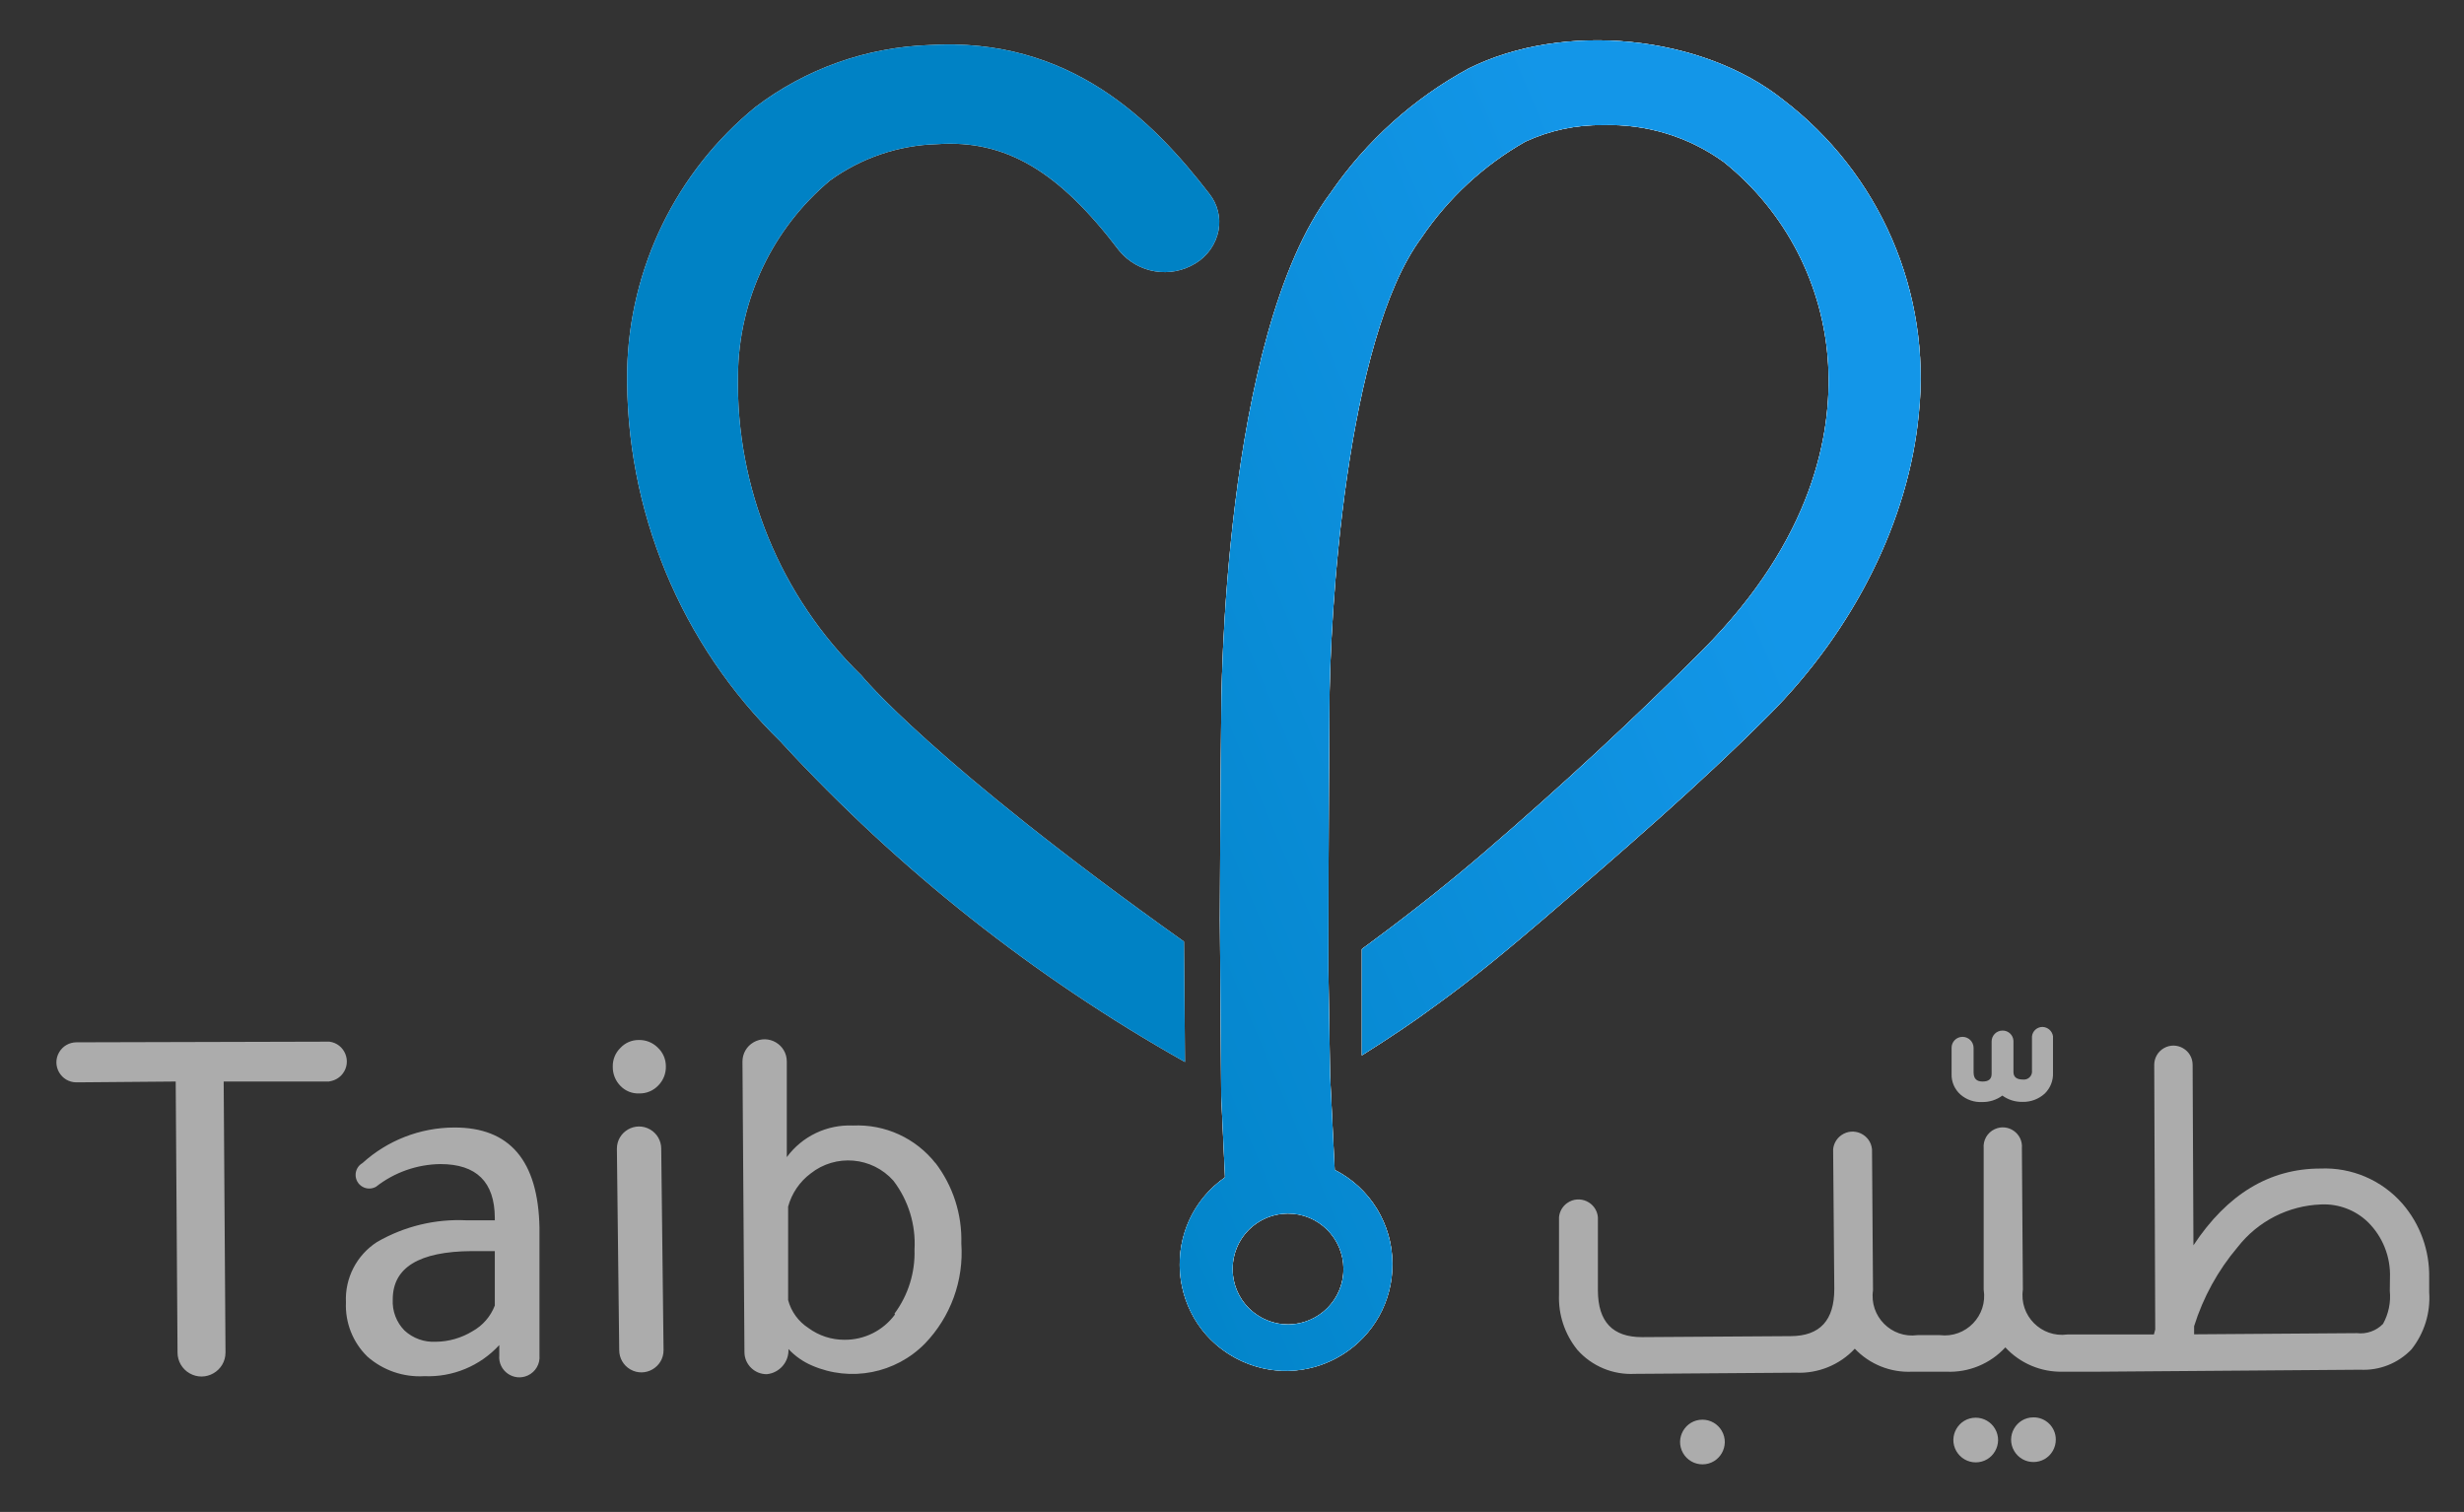 <?xml version="1.0" encoding="utf-8"?>
<svg viewBox="275.044 126.977 148.946 91.388" width="148.946" height="91.388" xmlns="http://www.w3.org/2000/svg" xmlns:xlink="http://www.w3.org/1999/xlink">
  <rect x="275.044" y="126.977" width="148.946" height="91.388" fill="#333333" stroke="none"/>
  <defs>
    <clipPath id="clip-path">
      <path class="cls-1" d="M163.88,88.12c-4.91-3.92-13.25-4.76-19-1.9a24.11,24.11,0,0,0-8.37,7.54c-6.55,8.76-6.6,30.72-6.6,31.65,0,0-.06,5.58-.08,12.25h0l.08,10.68h0l.23,4.91a6.43,6.43,0,1,0,10.12,5.22,6.37,6.37,0,0,0-3.49-5.67l-.28-5.74h0l-.1-6.28v-.48c0-8.15.06-15.15.06-15.21,0-5.88,1-22.49,5.57-28.64a18.75,18.75,0,0,1,6.27-5.8,10.8,10.8,0,0,1,4.73-1,11.8,11.8,0,0,1,7.27,2.23,16.89,16.89,0,0,1,6.31,12.25c.23,4.17-.9,10.54-7.6,17.26-4.12,4.13-8.54,8.22-13.12,12.16-2.07,1.78-4.42,3.65-6.79,5.4l-.61.45-.07.06,0,6.42c1.73-1.09,3.22-2.09,4.44-3,2.34-1.68,4.53-3.52,6.59-5.28,4.57-3.93,9.3-8,13.58-12.29,5.15-5.16,8.46-11.8,9.06-18.21A21.13,21.13,0,0,0,163.88,88.12ZM137.3,158.77a3.35,3.35,0,1,1-3.37-3.33A3.35,3.35,0,0,1,137.3,158.77Z" style="fill: rgb(255, 255, 255);"/>
    </clipPath>
    <linearGradient id="linear-gradient" x1="109.27" y1="138.56" x2="162.17" y2="116.21" gradientUnits="userSpaceOnUse" gradientTransform="matrix(1, 0, 0, 1, 218.955, 44.89)">
      <stop offset="0" stop-color="#0082c5"/>
      <stop offset="1" stop-color="#1396e8"/>
    </linearGradient>
    <linearGradient id="linear-gradient-2" x1="102.41" y1="122.33" x2="155.31" y2="99.98" gradientTransform="matrix(1, 0, 0, 1, 437.909, 89.779)" xlink:href="#linear-gradient"/>
  </defs>
  <path class="cls-1" d="M 382.835 133.01 C 377.925 129.09 369.585 128.25 363.835 131.11 C 360.488 132.927 357.62 135.51 355.465 138.65 C 348.915 147.41 348.865 169.37 348.865 170.3 C 348.865 170.3 348.805 175.88 348.785 182.55 L 348.865 193.23 L 349.095 198.14 C 345.041 200.98 345.583 207.144 350.07 209.234 C 354.35 211.228 359.248 208.082 359.215 203.36 C 359.21 200.964 357.862 198.773 355.725 197.69 L 355.445 191.95 L 355.345 185.67 L 355.345 185.19 C 355.345 177.04 355.405 170.04 355.405 169.98 C 355.405 164.1 356.405 147.49 360.975 141.34 C 362.59 138.95 364.736 136.965 367.245 135.54 C 368.725 134.853 370.343 134.511 371.975 134.54 C 374.578 134.46 377.134 135.244 379.245 136.77 C 382.994 139.77 385.288 144.225 385.555 149.02 C 385.785 153.19 384.655 159.56 377.955 166.28 C 373.835 170.41 369.415 174.5 364.835 178.44 C 362.765 180.22 360.415 182.09 358.045 183.84 L 357.435 184.29 L 357.365 184.35 L 357.365 190.77 C 359.095 189.68 360.585 188.68 361.805 187.77 C 364.145 186.09 366.335 184.25 368.395 182.49 C 372.965 178.56 377.695 174.49 381.975 170.2 C 387.125 165.04 390.435 158.4 391.035 151.99 C 391.795 144.666 388.688 137.476 382.835 133.01 Z M 356.255 203.66 C 356.27 206.238 353.488 207.867 351.247 206.591 C 349.006 205.314 348.987 202.091 351.212 200.788 C 351.72 200.491 352.297 200.333 352.885 200.33 C 354.735 200.318 356.244 201.809 356.255 203.66 Z" style="fill: rgb(255, 255, 255);" transform="matrix(1, 0, 0, 1, 7.105427357601002e-15, 0)"/>
  <g class="cls-2" style="clip-path: url('#clip-path');" transform="matrix(1, 0, 0, 1, 218.955, 44.89)">
    <rect class="cls-1" x="91.48" y="81.46" width="83.49" height="83.49" transform="translate(267.32 245.47) rotate(179.59)" style="fill: rgb(255, 255, 255);"/>
  </g>
  <path class="cls-1" d="M 346.615 183.89 C 331.375 173.05 327.105 167.79 327.105 167.79 C 322.212 163.03 319.514 156.454 319.655 149.63 C 319.701 145.091 321.733 140.801 325.215 137.89 C 327.106 136.518 329.369 135.751 331.705 135.69 C 335.825 135.41 339.035 137.3 342.705 142.14 C 343.836 143.501 345.796 143.825 347.305 142.9 C 348.034 142.461 348.542 141.735 348.705 140.9 C 348.845 140.121 348.645 139.32 348.155 138.7 C 344.715 134.23 339.685 129.19 331.215 129.7 C 327.408 129.833 323.736 131.143 320.705 133.45 C 315.92 137.361 313.088 143.171 312.955 149.35 C 312.828 157.799 316.188 165.927 322.245 171.82 L 322.325 171.91 C 329.382 179.566 337.599 186.066 346.675 191.17 L 346.615 183.89 Z" style="fill: rgb(255, 255, 255);" transform="matrix(1, 0, 0, 1, 7.105427357601002e-15, 0)"/>
  <path class="cls-3" d="M 394.855 193.59 C 395.296 193.599 395.729 193.462 396.085 193.2 C 396.439 193.456 396.867 193.59 397.305 193.58 C 397.799 193.593 398.279 193.413 398.645 193.08 C 398.985 192.751 399.167 192.292 399.145 191.82 L 399.145 189.61 C 399.096 189.292 398.826 189.056 398.505 189.05 C 398.181 189.053 397.91 189.297 397.875 189.62 L 397.875 189.68 C 397.875 189.68 397.875 189.68 397.875 189.68 C 397.875 189.68 397.875 189.68 397.875 189.68 L 397.875 191.68 C 397.915 191.995 397.65 192.265 397.335 192.23 C 396.945 192.23 396.755 192.08 396.755 191.77 L 396.755 189.89 C 396.738 189.538 396.446 189.264 396.095 189.27 C 395.73 189.27 395.435 189.565 395.435 189.93 L 395.435 191.89 C 395.435 192.19 395.265 192.35 394.895 192.35 C 394.525 192.35 394.355 192.18 394.345 191.81 L 394.345 190.31 C 394.345 190.31 394.345 190.31 394.345 190.31 C 394.339 189.943 394.041 189.649 393.675 189.65 C 393.306 189.649 393.009 189.951 393.015 190.32 L 393.015 191.89 C 392.999 192.366 393.197 192.824 393.555 193.14 C 393.914 193.451 394.379 193.612 394.855 193.59 Z" style="fill: rgb(172, 172, 172);" transform="matrix(1, 0, 0, 1, 7.105427357601002e-15, 0)"/>
  <path class="cls-3" d="M 420.265 199.73 C 419.021 198.309 417.2 197.53 415.315 197.61 C 412.241 197.61 409.681 199.156 407.635 202.25 L 407.585 191.34 C 407.585 190.447 406.618 189.888 405.845 190.335 C 405.486 190.542 405.265 190.925 405.265 191.34 L 405.325 207.34 L 405.245 207.64 L 401.815 207.64 L 400.015 207.64 C 398.44 207.855 397.097 206.503 397.325 204.93 L 397.265 196.39 C 397.347 195.5 396.437 194.855 395.625 195.228 C 395.178 195.433 394.909 195.899 394.955 196.39 L 394.955 204.93 C 395.206 206.499 393.883 207.872 392.305 207.68 L 390.955 207.68 C 389.38 207.895 388.037 206.543 388.265 204.97 L 388.205 196.45 C 388.121 195.545 387.09 195.07 386.348 195.595 C 386.067 195.794 385.886 196.106 385.855 196.45 L 385.925 204.89 C 385.925 206.78 385.065 207.73 383.295 207.74 L 374.295 207.8 C 372.535 207.8 371.645 206.88 371.635 204.99 L 371.635 200.65 C 371.635 200.65 371.635 200.58 371.635 200.55 C 371.551 199.645 370.52 199.17 369.778 199.695 C 369.497 199.894 369.316 200.206 369.285 200.55 L 369.285 205.22 C 369.235 206.434 369.63 207.625 370.395 208.57 C 371.269 209.557 372.547 210.091 373.865 210.02 L 383.595 209.95 C 384.94 210.013 386.245 209.483 387.165 208.5 C 388.063 209.446 389.331 209.954 390.635 209.89 L 390.735 209.89 L 392.265 209.89 L 392.705 209.89 C 394.05 209.948 395.352 209.41 396.265 208.42 C 397.161 209.391 398.433 209.927 399.755 209.89 L 401.825 209.89 L 417.715 209.77 C 418.878 209.83 420.01 209.381 420.815 208.54 C 421.591 207.56 421.973 206.326 421.885 205.08 L 421.885 204.21 C 421.917 202.567 421.34 200.971 420.265 199.73 Z M 419.505 205 C 419.575 205.692 419.432 206.39 419.095 207 C 418.684 207.422 418.1 207.629 417.515 207.56 L 407.675 207.63 L 407.675 207.14 C 408.226 205.383 409.123 203.754 410.315 202.35 C 411.534 200.787 413.384 199.846 415.365 199.78 C 416.411 199.734 417.431 200.121 418.185 200.85 C 419.081 201.736 419.564 202.959 419.515 204.22 L 419.505 205 Z" style="fill: rgb(172, 172, 172);" transform="matrix(1, 0, 0, 1, 7.105427357601002e-15, 0)"/>
  <path class="cls-3" d="M 377.955 212.79 C 376.915 212.79 376.266 213.915 376.785 214.815 C 377.027 215.232 377.472 215.49 377.955 215.49 C 378.994 215.49 379.643 214.365 379.124 213.465 C 378.882 213.047 378.437 212.79 377.955 212.79 Z" style="fill: rgb(172, 172, 172);" transform="matrix(1, 0, 0, 1, 7.105427357601002e-15, 0)"/>
  <path class="cls-3" d="M 394.475 212.67 C 393.435 212.67 392.786 213.795 393.305 214.695 C 393.547 215.112 393.992 215.37 394.475 215.37 C 395.514 215.37 396.163 214.245 395.644 213.345 C 395.403 212.927 394.957 212.67 394.475 212.67 Z" style="fill: rgb(172, 172, 172);" transform="matrix(1, 0, 0, 1, 7.105427357601002e-15, 0)"/>
  <path class="cls-3" d="M 397.955 212.65 C 396.915 212.657 396.274 213.787 396.8 214.683 C 397.327 215.579 398.626 215.57 399.139 214.666 C 399.256 214.46 399.316 214.226 399.315 213.99 C 399.315 213.242 398.702 212.638 397.955 212.65 Z" style="fill: rgb(172, 172, 172);" transform="matrix(1, 0, 0, 1, 7.105427357601002e-15, 0)"/>
  <path class="cls-3" d="M 302.485 195.13 C 300.439 195.139 298.469 195.905 296.955 197.28 C 296.404 197.595 296.402 198.388 296.95 198.707 C 297.205 198.855 297.519 198.856 297.775 198.71 C 298.886 197.839 300.253 197.358 301.665 197.34 C 303.845 197.34 304.941 198.42 304.955 200.58 L 304.955 200.74 L 303.265 200.74 C 301.366 200.643 299.48 201.098 297.835 202.05 C 296.602 202.844 295.885 204.235 295.955 205.7 C 295.902 206.923 296.37 208.112 297.245 208.97 C 298.192 209.807 299.432 210.235 300.695 210.16 C 302.408 210.231 304.065 209.543 305.225 208.28 C 305.225 208.36 305.225 208.82 305.225 208.9 C 305.14 209.835 306.099 210.511 306.951 210.117 C 307.42 209.901 307.701 209.413 307.655 208.9 L 307.655 201.18 C 307.575 197.126 305.851 195.11 302.485 195.13 Z M 304.955 205.89 C 304.701 206.554 304.219 207.107 303.595 207.45 C 302.928 207.855 302.165 208.073 301.385 208.08 C 300.689 208.117 300.007 207.872 299.495 207.4 C 299.004 206.9 298.747 206.218 298.785 205.52 C 298.785 203.6 300.365 202.62 303.565 202.6 L 304.955 202.6 L 304.955 205.89 Z M 315.155 208.59 C 315.155 208.59 315.155 208.59 315.155 208.59 C 315.155 209.621 314.038 210.266 313.145 209.75 C 312.73 209.511 312.475 209.068 312.475 208.59 L 312.335 196.48 C 312.335 196.48 312.335 196.48 312.335 196.41 C 312.335 195.378 313.451 194.733 314.345 195.249 C 314.759 195.488 315.015 195.931 315.015 196.41 L 315.015 196.48 L 315.155 208.59 Z M 314.805 190.3 C 315.119 190.591 315.297 191.001 315.295 191.43 C 315.307 191.863 315.141 192.282 314.835 192.59 C 314.537 192.905 314.119 193.08 313.685 193.07 C 313.256 193.089 312.84 192.921 312.545 192.61 C 312.242 192.3 312.077 191.882 312.085 191.45 C 312.076 191.026 312.242 190.617 312.545 190.32 C 312.833 190.008 313.24 189.834 313.665 189.84 C 314.077 189.832 314.475 189.986 314.775 190.27 L 314.805 190.3 Z M 331.605 197.3 C 330.406 195.772 328.543 194.919 326.605 195.01 C 325.036 194.94 323.536 195.656 322.605 196.92 L 322.605 191.24 C 322.605 191.24 322.605 191.18 322.605 191.14 C 322.605 190.108 321.488 189.463 320.595 189.979 C 320.18 190.218 319.925 190.661 319.925 191.14 L 320.045 208.7 C 320.044 209.444 320.651 210.045 321.395 210.04 C 322.168 209.966 322.746 209.295 322.705 208.52 C 323.106 208.95 323.593 209.29 324.135 209.52 C 326.464 210.529 329.175 210 330.955 208.19 C 332.511 206.575 333.311 204.377 333.155 202.14 C 333.207 200.376 332.649 198.649 331.575 197.25 L 331.605 197.3 Z M 329.145 206.43 C 328.429 207.406 327.285 207.977 326.075 207.96 C 325.297 207.96 324.54 207.711 323.915 207.25 C 323.308 206.859 322.869 206.257 322.685 205.56 L 322.685 199.91 C 322.904 199.111 323.382 198.407 324.045 197.91 C 325.563 196.708 327.754 196.896 329.045 198.34 C 329.957 199.531 330.412 201.011 330.325 202.51 C 330.369 203.899 329.943 205.263 329.115 206.38 L 329.145 206.43 Z M 294.955 192.35 L 288.565 192.35 L 288.675 208.66 C 288.679 208.683 288.679 208.706 288.675 208.73 C 288.675 209.846 287.466 210.543 286.5 209.985 C 286.051 209.726 285.775 209.248 285.775 208.73 C 285.775 208.73 285.775 208.73 285.775 208.66 L 285.665 192.35 L 279.745 192.4 L 279.665 192.4 C 278.733 192.4 278.151 191.391 278.617 190.585 C 278.833 190.21 279.232 189.98 279.665 189.98 L 279.745 189.98 L 294.955 189.94 C 295.878 190.059 296.326 191.134 295.761 191.874 C 295.565 192.13 295.275 192.298 294.955 192.34 L 294.955 192.35 Z" style="fill: rgb(172, 172, 172);" transform="matrix(1, 0, 0, 1, 7.105427357601002e-15, 0)"/>
  <path class="cls-4" d="M 382.835 133.01 C 377.925 129.09 369.585 128.25 363.835 131.11 C 360.488 132.927 357.62 135.51 355.465 138.65 C 348.915 147.41 348.865 169.37 348.865 170.3 C 348.865 170.3 348.805 175.88 348.785 182.55 L 348.865 193.23 L 349.095 198.14 C 345.041 200.98 345.583 207.144 350.07 209.234 C 354.35 211.228 359.248 208.082 359.215 203.36 C 359.21 200.964 357.862 198.773 355.725 197.69 L 355.445 191.95 L 355.345 185.67 L 355.345 185.19 C 355.345 177.04 355.405 170.04 355.405 169.98 C 355.405 164.1 356.405 147.49 360.975 141.34 C 362.59 138.95 364.736 136.965 367.245 135.54 C 368.725 134.853 370.343 134.511 371.975 134.54 C 374.578 134.46 377.134 135.244 379.245 136.77 C 382.994 139.77 385.288 144.225 385.555 149.02 C 385.785 153.19 384.655 159.56 377.955 166.28 C 373.835 170.41 369.415 174.5 364.835 178.44 C 362.765 180.22 360.415 182.09 358.045 183.84 L 357.435 184.29 L 357.365 184.35 L 357.365 190.77 C 359.095 189.68 360.585 188.68 361.805 187.77 C 364.145 186.09 366.335 184.25 368.395 182.49 C 372.965 178.56 377.695 174.49 381.975 170.2 C 387.125 165.04 390.435 158.4 391.035 151.99 C 391.795 144.666 388.688 137.476 382.835 133.01 Z M 356.255 203.66 C 356.27 206.238 353.488 207.867 351.247 206.591 C 349.006 205.314 348.987 202.091 351.212 200.788 C 351.72 200.491 352.297 200.333 352.885 200.33 C 354.735 200.318 356.244 201.809 356.255 203.66 Z" style="fill: url('#linear-gradient');" transform="matrix(1, 0, 0, 1, 7.105427357601002e-15, 0)"/>
  <path class="cls-5" d="M 346.615 183.89 C 331.375 173.05 327.105 167.79 327.105 167.79 C 322.212 163.03 319.514 156.454 319.655 149.63 C 319.701 145.091 321.733 140.801 325.215 137.89 C 327.106 136.518 329.369 135.751 331.705 135.69 C 335.825 135.41 339.035 137.3 342.705 142.14 C 343.836 143.501 345.796 143.825 347.305 142.9 C 348.034 142.461 348.542 141.735 348.705 140.9 C 348.845 140.121 348.645 139.32 348.155 138.7 C 344.715 134.23 339.685 129.19 331.215 129.7 C 327.408 129.833 323.736 131.143 320.705 133.45 C 315.92 137.361 313.088 143.171 312.955 149.35 C 312.828 157.799 316.188 165.927 322.245 171.82 L 322.325 171.91 C 329.382 179.566 337.599 186.066 346.675 191.17 L 346.615 183.89 Z" style="fill: url('#linear-gradient-2');" transform="matrix(1, 0, 0, 1, 7.105427357601002e-15, 0)"/>
</svg>